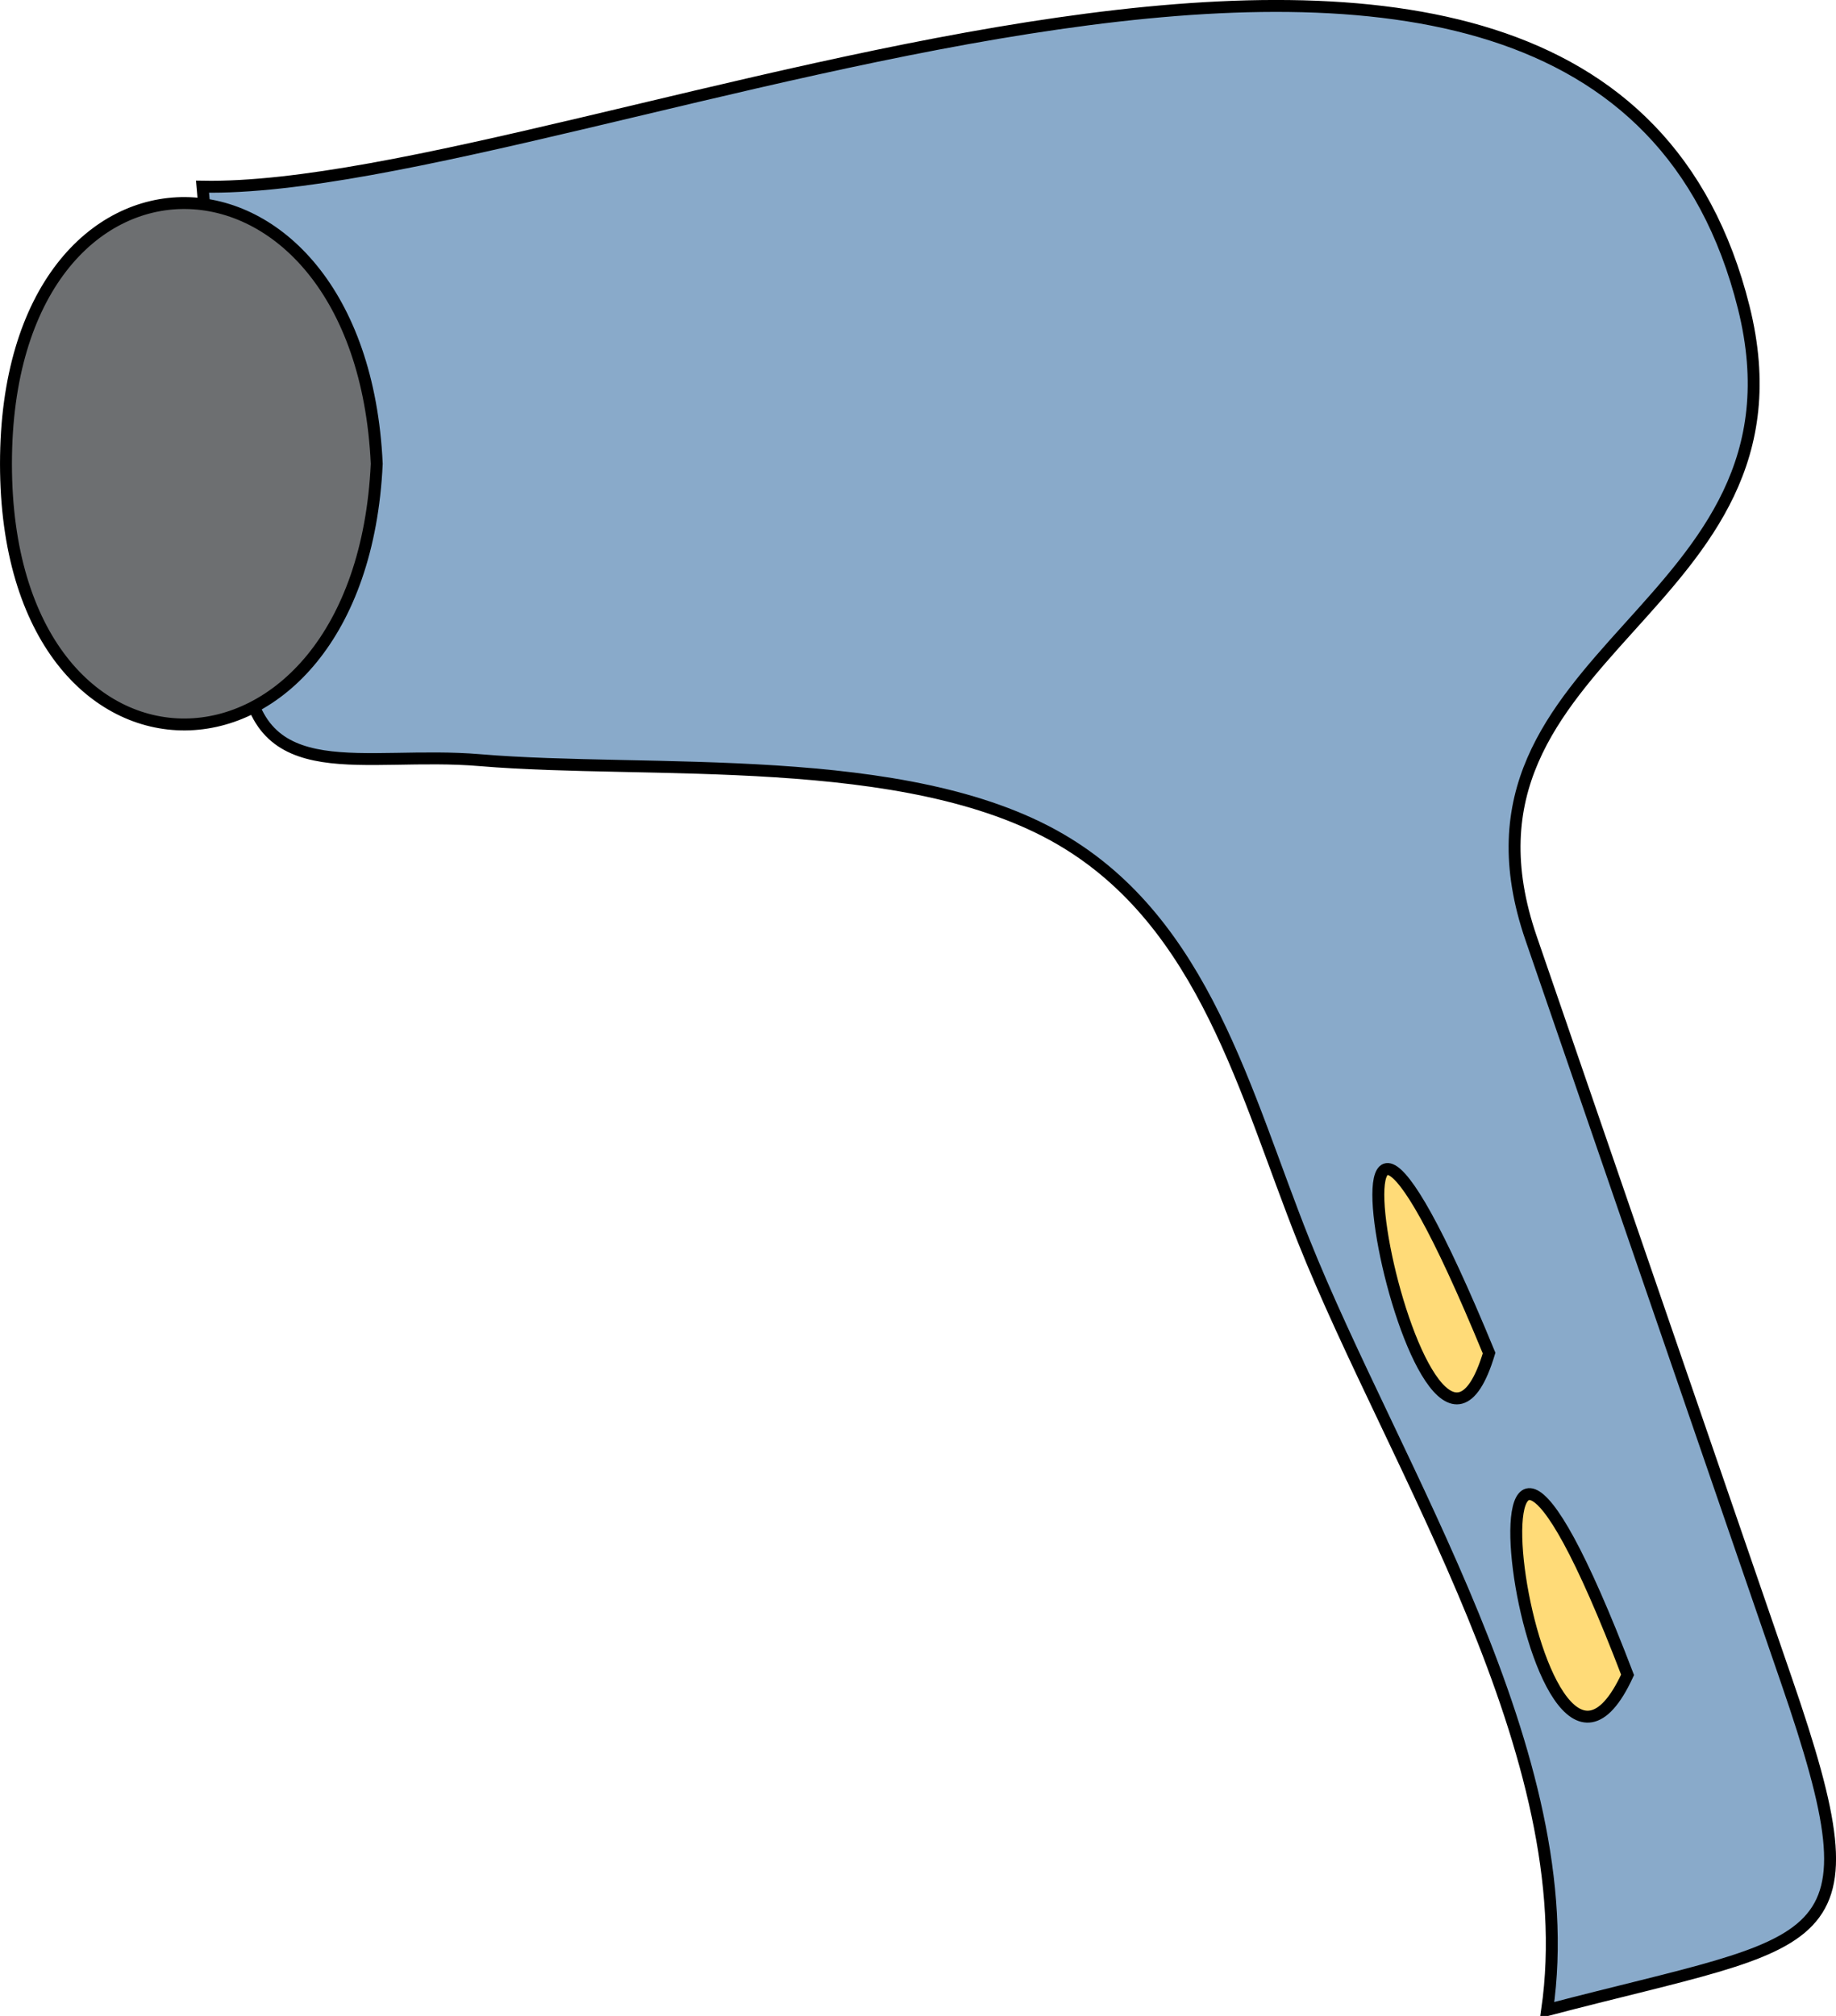 <svg xmlns="http://www.w3.org/2000/svg" xmlns:xlink="http://www.w3.org/1999/xlink" version="1.1" id="Layer_1" x="0px" y="0px" enable-background="new 0 0 822.05 841.89" xml:space="preserve" viewBox="254.25 252.56 308.25 338.33">
<path fill-rule="evenodd" clip-rule="evenodd" fill="#89AACA" stroke="#000000" stroke-width="2" stroke-linecap="square" stroke-miterlimit="10" d="  M288.252,283.89c63.264,1.145,233.459-80.931,258.754,20.25c12.781,51.125-52.469,57.153-35.694,105.888  c14.3,41.548,28.601,83.096,42.901,124.645c15.955,46.357,7.1,42.809-40.207,55.217c6.152-42.675-25.657-90.943-40.917-129.194  c-9.727-24.383-16.568-53.195-40.833-67.306c-25.886-15.054-69.106-10.861-97.379-13.253c-19.601-1.659-37.633,5.115-39.49-15.819  C293.008,337.509,290.63,310.699,288.252,283.89z"/>
<path fill-rule="evenodd" clip-rule="evenodd" fill="#6D6F71" stroke="#000000" stroke-width="2" stroke-linecap="square" stroke-miterlimit="10" d="  M317.502,330.39c-2.684,57.843-62.25,58.834-62.25,0S314.818,272.547,317.502,330.39z"/>
<path fill-rule="evenodd" clip-rule="evenodd" fill="#FFDB78" stroke="#000000" stroke-width="2" stroke-linecap="square" stroke-miterlimit="10" d="  M504.256,479.64C492.697,518.093,468.932,393.854,504.256,479.64L504.256,479.64z"/>
<path fill-rule="evenodd" clip-rule="evenodd" fill="#FFDB78" stroke="#000000" stroke-width="2" stroke-linecap="square" stroke-miterlimit="10" d="  M527.506,533.64C510.811,569.864,495.514,449.969,527.506,533.64L527.506,533.64z"/>
</svg>